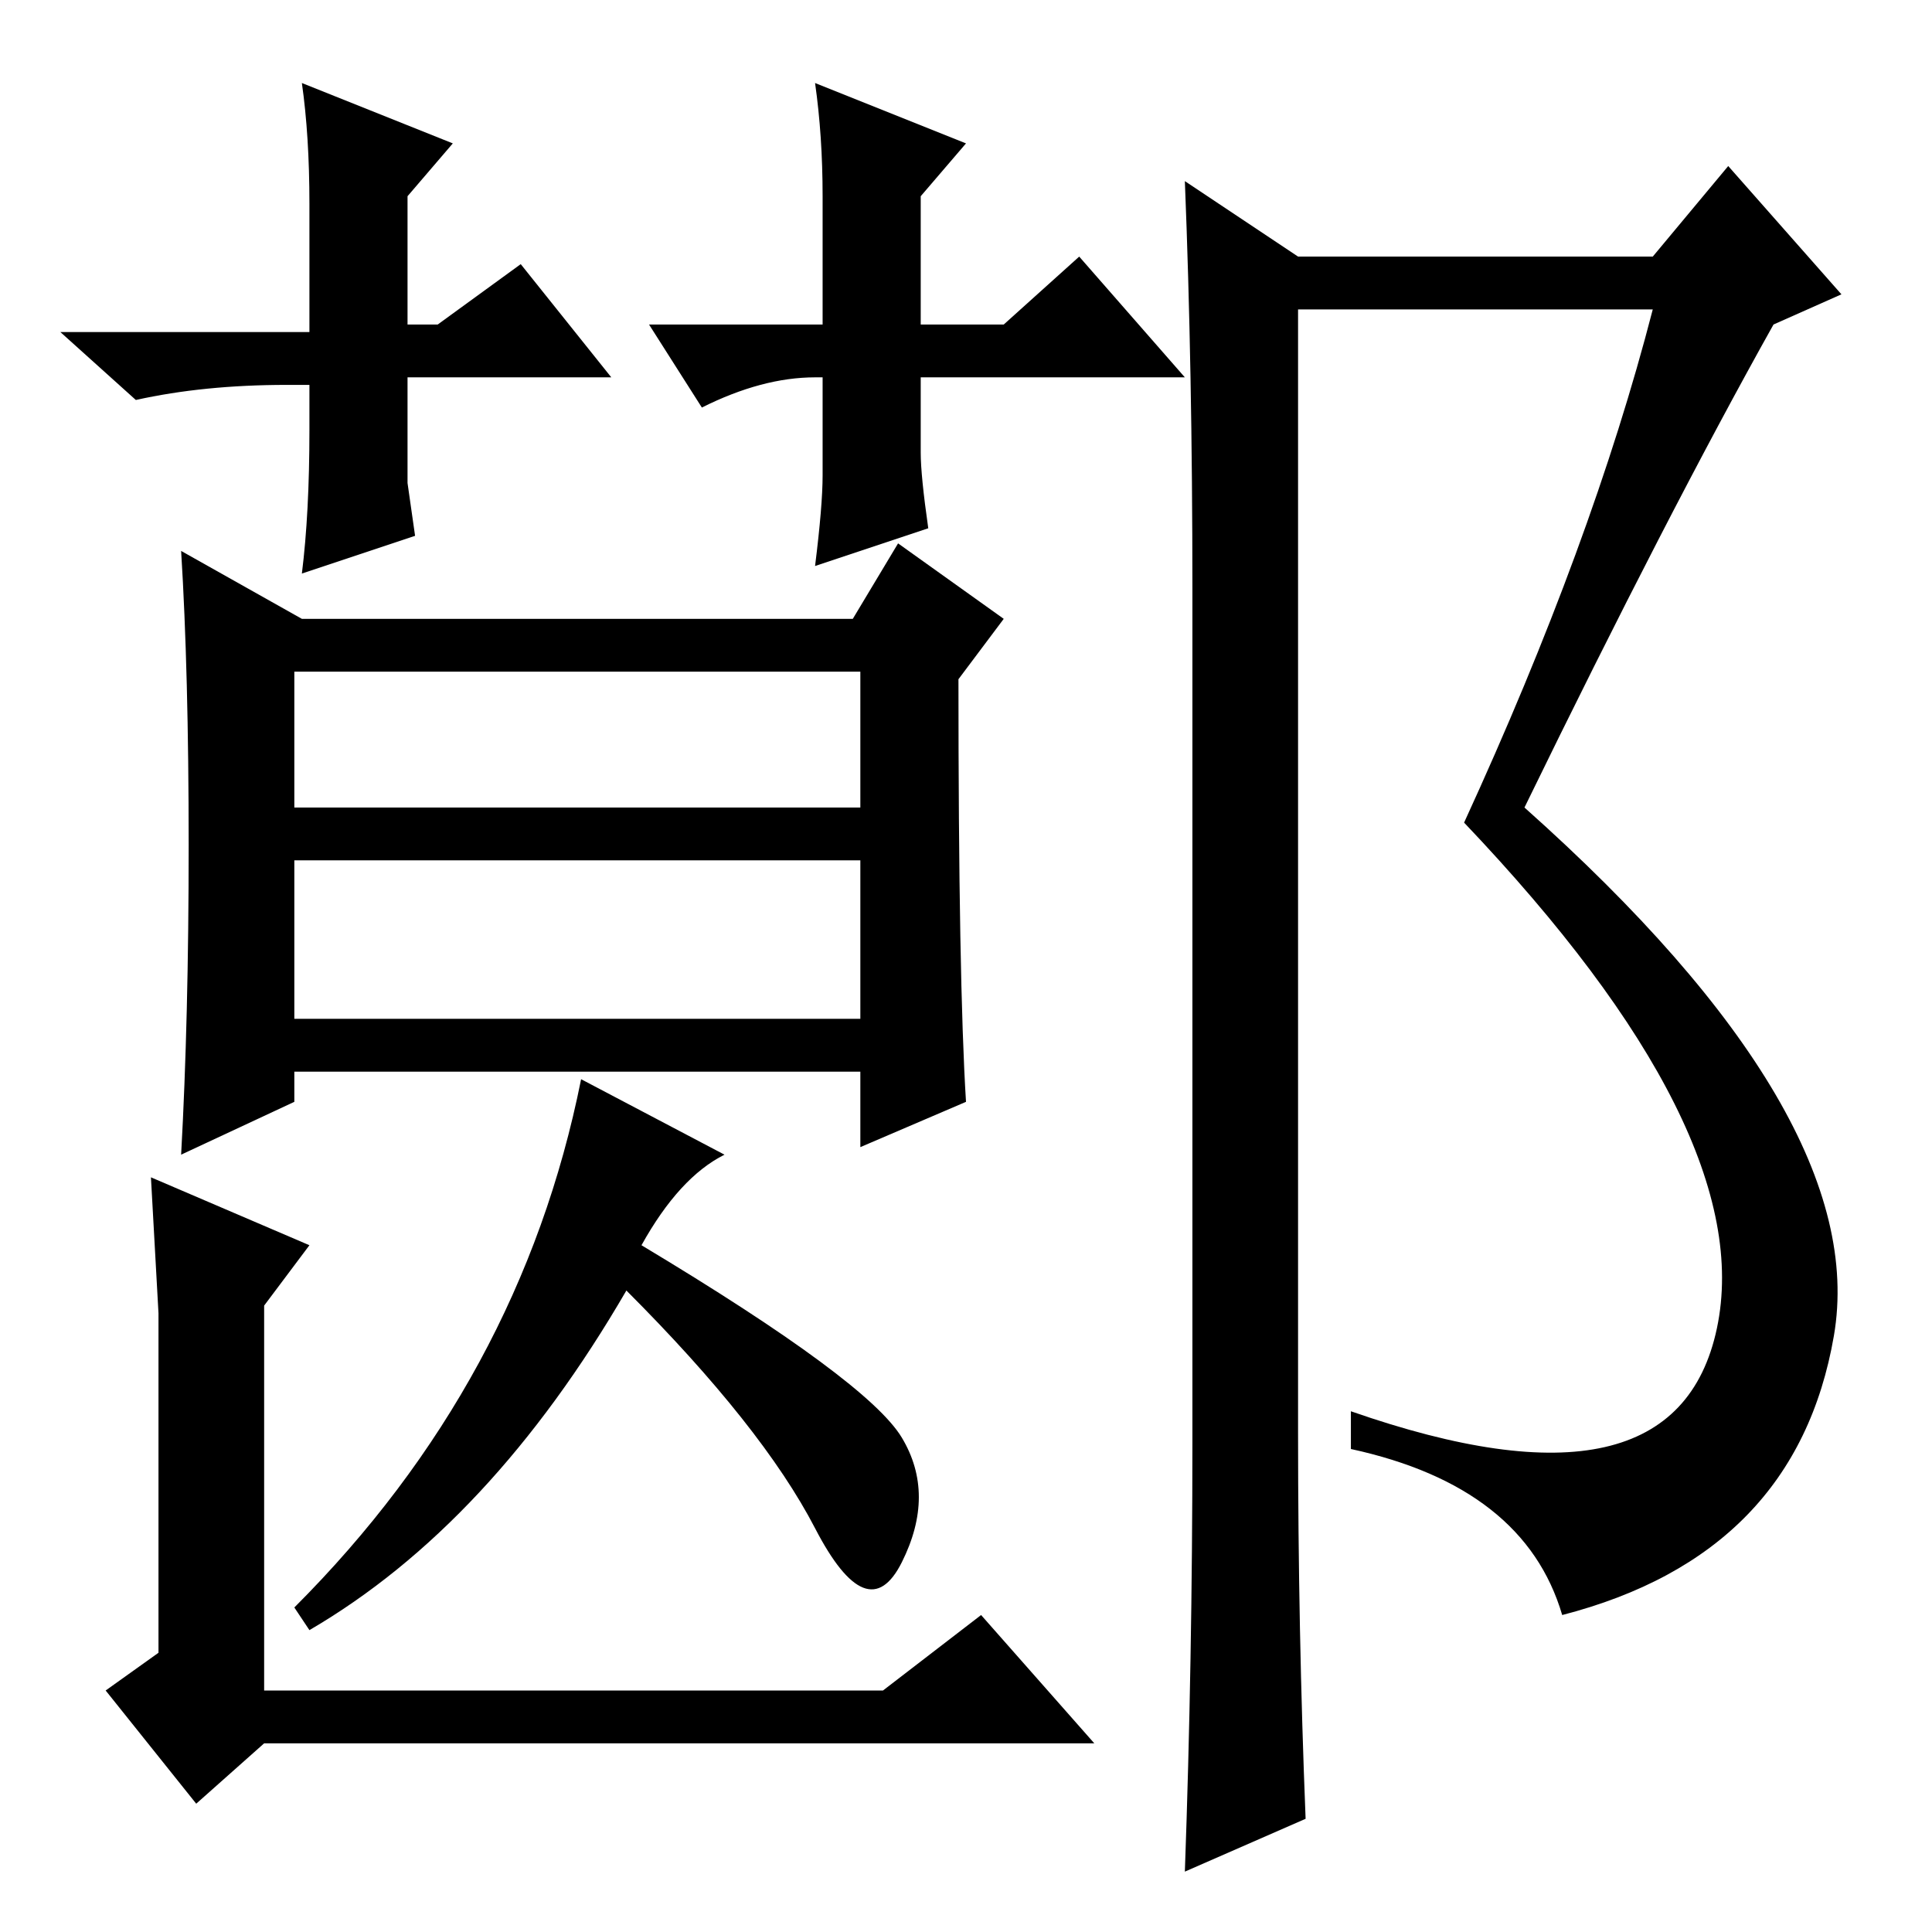<?xml version="1.0" standalone="no"?>
<!DOCTYPE svg PUBLIC "-//W3C//DTD SVG 1.1//EN" "http://www.w3.org/Graphics/SVG/1.1/DTD/svg11.dtd" >
<svg xmlns="http://www.w3.org/2000/svg" xmlns:xlink="http://www.w3.org/1999/xlink" version="1.1" viewBox="0 -36 256 256">
  <g transform="matrix(1 0 0 -1 0 220)">
   <path fill="currentColor"
d="M39 149h75v18h-75v-18zM39 121h75v21h-75v-21zM25 144q0 23 -1 39l16 -9h73l6 10l14 -10l-6 -8q0 -40 1 -56l-14 -6v10h-75v-4l-15 -7q1 18 1 41zM41 91l-6 -8v-51h82l13 10l15 -17h-110l-9 -8l-12 15l7 5v30v15l-1 18zM77 113l19 -10q-6 -3 -11 -12q30 -18 34.5 -25.5
t0 -16.5t-11.5 4.5t-25 31.5q-18 -31 -42 -45l-2 3q30 30 38 70zM158 65v113q0 29 -1 54l15 -10h47l10 12l15 -17l-9 -4q-14 -25 -33 -64q46 -41 41 -70t-36 -37q-5 17 -28 22v5q43 -15 48.5 11t-33.5 67q17 37 25 68h-47v-149q0 -26 1 -51l-16 -7q1 28 1 57zM38 205
q-11 0 -20 -2l-10 9h33v17q0 9 -1 16l20 -8l-6 -7v-17h4l11 8l12 -15h-27v-14l1 -7l-15 -5q1 8 1 19v6h-3zM108 206q-7 0 -15 -4l-7 11h23v17q0 8 -1 15l20 -8l-6 -7v-17h11l10 9l14 -16h-35v-10q0 -3 1 -10l-15 -5q1 8 1 12v13h-1z" />
  </g>

</svg>
